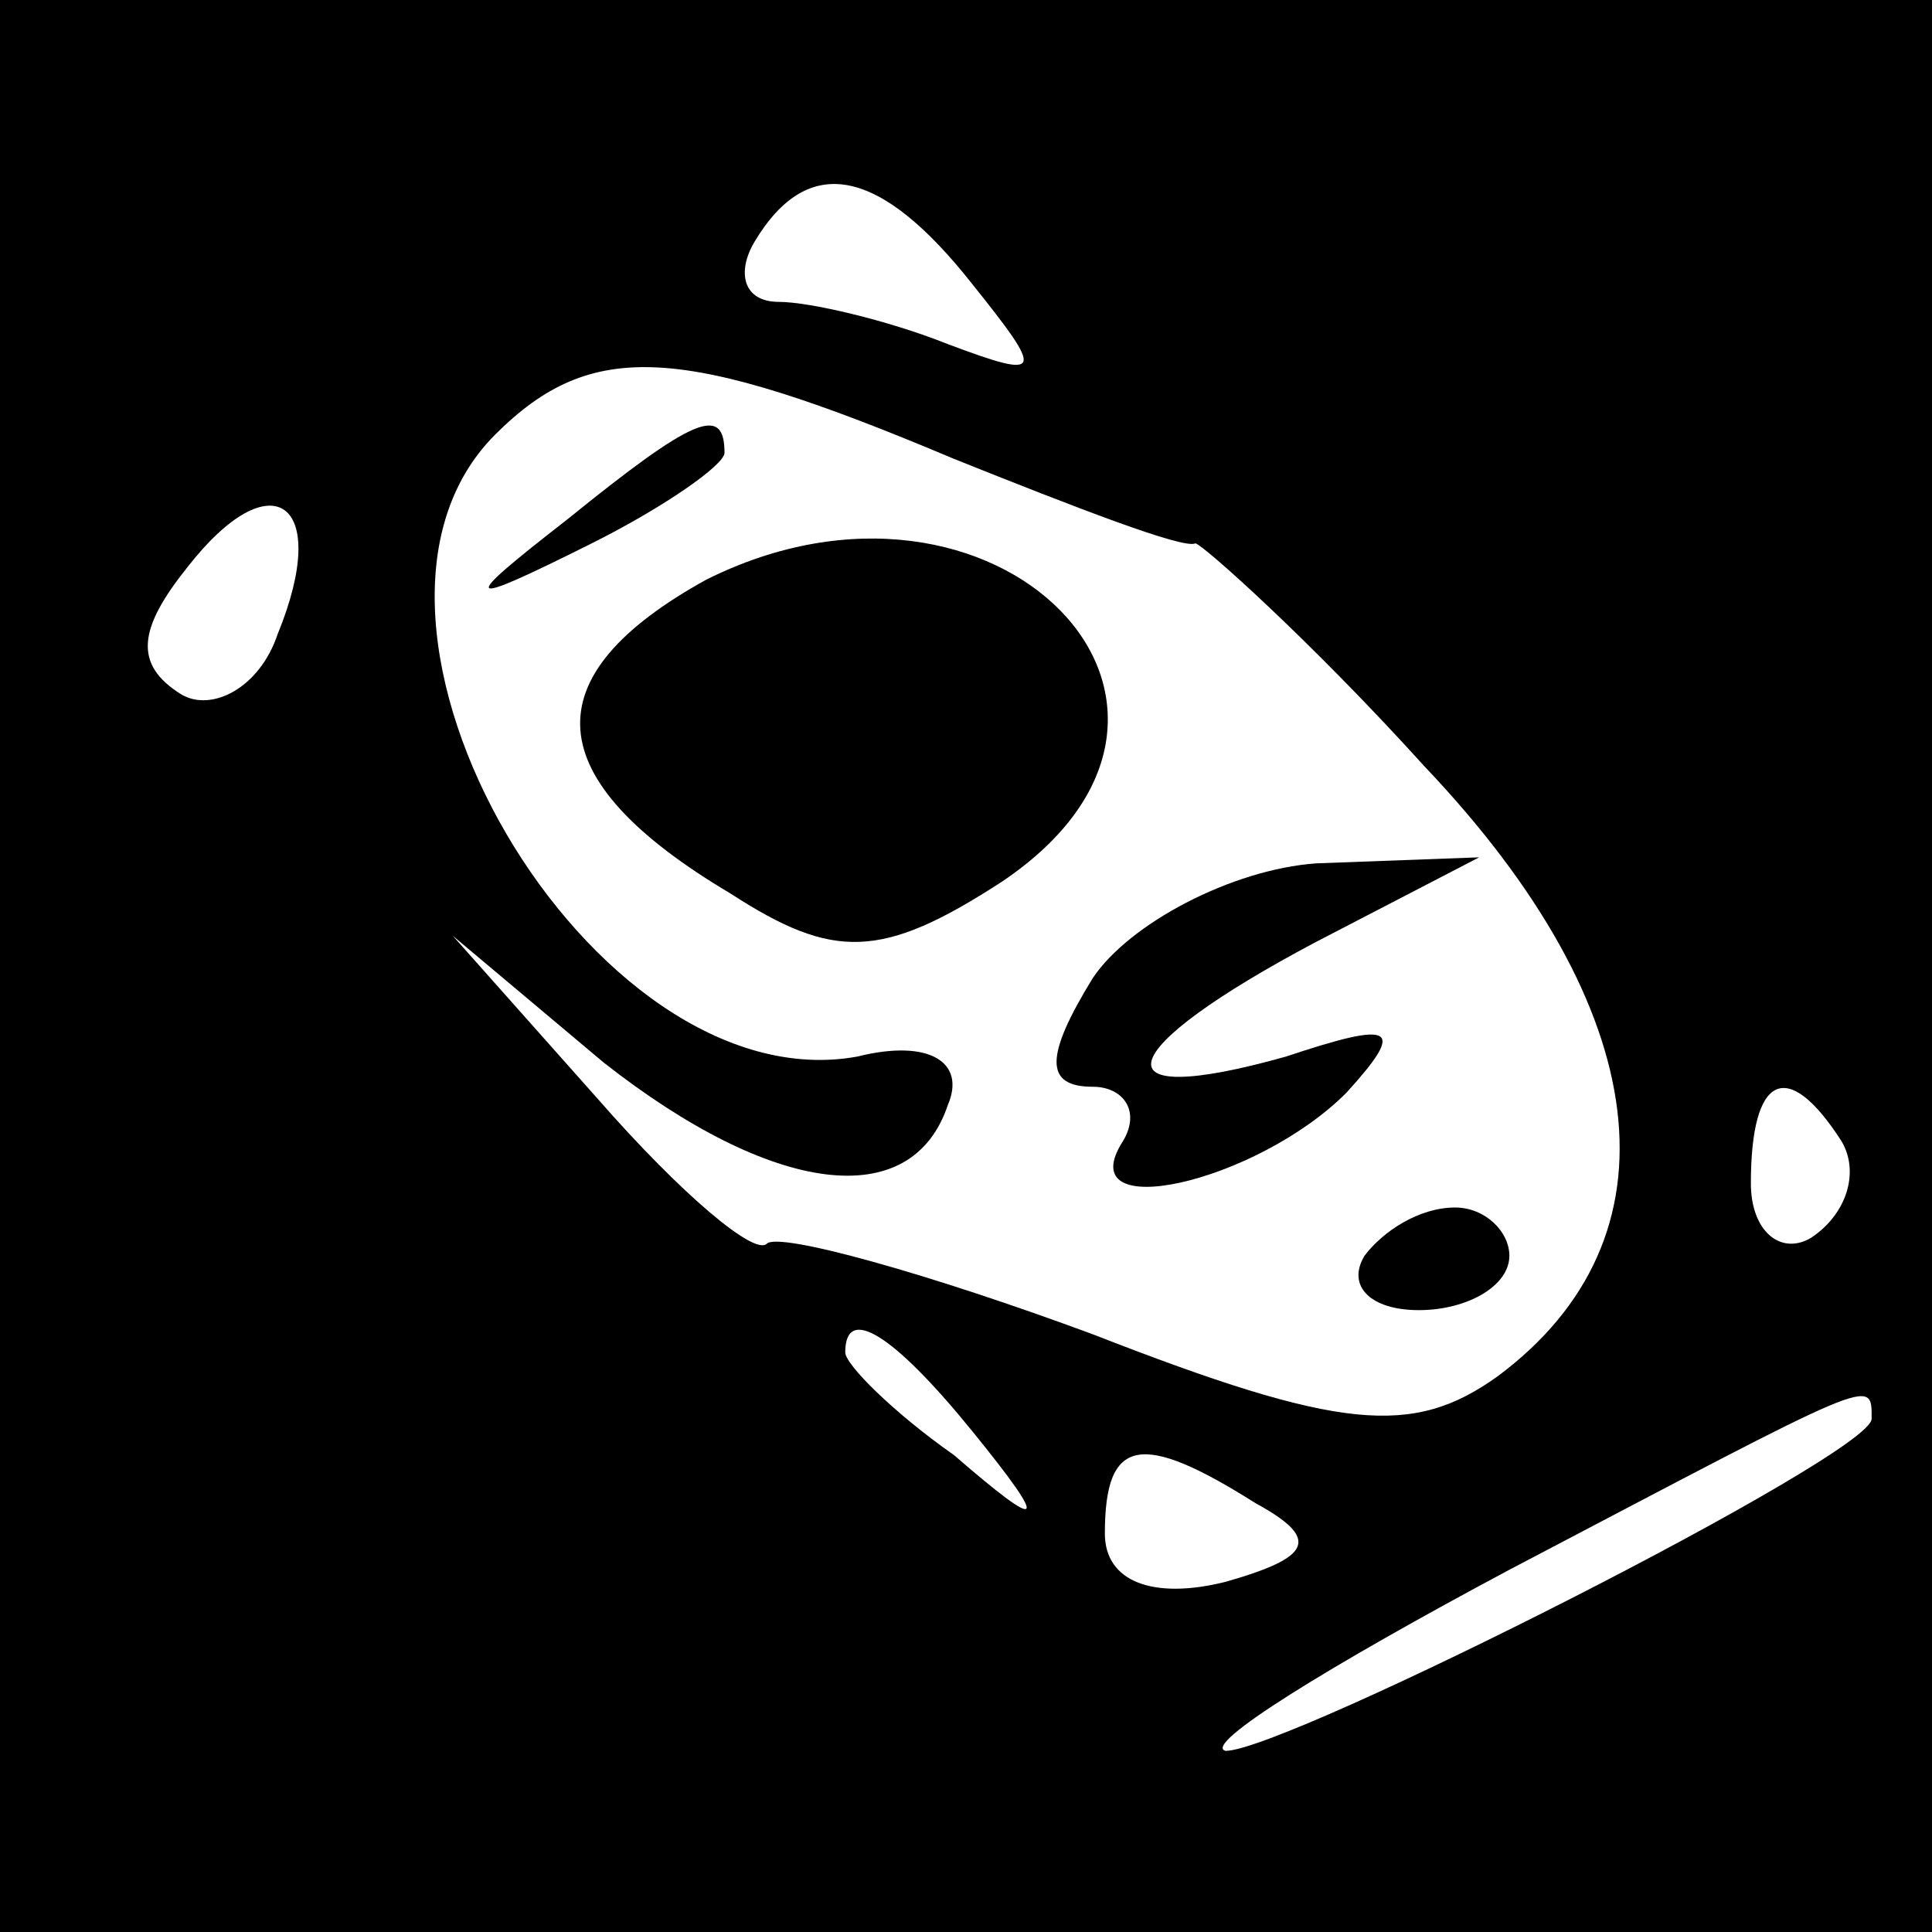 <?xml version="1.0" standalone="no"?>
<!DOCTYPE svg PUBLIC "-//W3C//DTD SVG 20010904//EN"
 "http://www.w3.org/TR/2001/REC-SVG-20010904/DTD/svg10.dtd">
<svg version="1.0" xmlns="http://www.w3.org/2000/svg"
 width="32pt" height="32pt" viewBox="0 0 32 32"
 preserveAspectRatio="xMidYMid meet">
<rect x="0" y="0" width="32" height="32" fill="#808080" stroke="none"/>
<g transform="translate(0,32) scale(0.1,-0.1)"
fill="#000000" stroke="none">
<path fill="#000000" stroke="none" d="M0 160 l0 -160 160 0 160 0 0 160 0
160 -160 0 -160 0 0 -160z"/>
<path fill="#ffffff" stroke="none" d="M161 273 c12 -15 12 -16 -4 -10 -10 4
-23 7 -28 7 -6 0 -7 5 -4 10 9 15 21 12 36 -7z"/>
<path fill="#ffffff" stroke="none" d="M158 244 c20 -8 38 -15 40 -14 1 0 19
-16 38 -37 38 -40 43 -78 12 -101 -14 -10 -26 -9 -67 7 -27 10 -52 17 -54 15
-2 -2 -14 8 -28 24 l-24 27 25 -21 c28 -22 51 -25 57 -7 3 7 -3 11 -15 8 -44
-8 -91 72 -60 103 16 16 31 15 76 -4z"/>
<path fill="#ffffff" stroke="none" d="M46 215 c-3 -9 -11 -13 -16 -10 -8 5
-7 11 1 21 14 18 24 11 15 -11z"/>
<path fill="#ffffff" stroke="none" d="M305 131 c3 -5 1 -12 -5 -16 -5 -3 -10
1 -10 9 0 18 6 21 15 7z"/>
<path fill="#ffffff" stroke="none" d="M161 83 c13 -16 12 -17 -3 -4 -10 7
-18 15 -18 17 0 8 8 3 21 -13z"/>
<path fill="#ffffff" stroke="none" d="M310 85 c0 -6 -97 -55 -107 -55 -4 1
17 14 47 30 61 32 60 32 60 25z"/>
<path fill="#ffffff" stroke="none" d="M208 71 c11 -6 9 -9 -5 -13 -12 -3 -20
0 -20 8 0 16 6 17 25 5z"/>
<path fill="#000000" stroke="none" d="M94 234 c-18 -14 -18 -15 4 -4 12 6 22
13 22 15 0 8 -5 6 -26 -11z"/>
<path fill="#000000" stroke="none" d="M117 224 c-29 -16 -28 -33 4 -52 17
-11 25 -11 45 2 43 29 -1 74 -49 50z"/>
<path fill="#000000" stroke="none" d="M181 158 c-8 -13 -8 -18 0 -18 5 0 8
-4 5 -9 -9 -14 22 -7 37 8 10 11 8 12 -10 6 -32 -9 -29 1 5 19 l27 14 -27 -1
c-14 -1 -31 -10 -37 -19z"/>
<path fill="#000000" stroke="none" d="M226 112 c-3 -5 1 -9 9 -9 8 0 15 4 15
9 0 4 -4 8 -9 8 -6 0 -12 -4 -15 -8z"/>
</g>
</svg>
